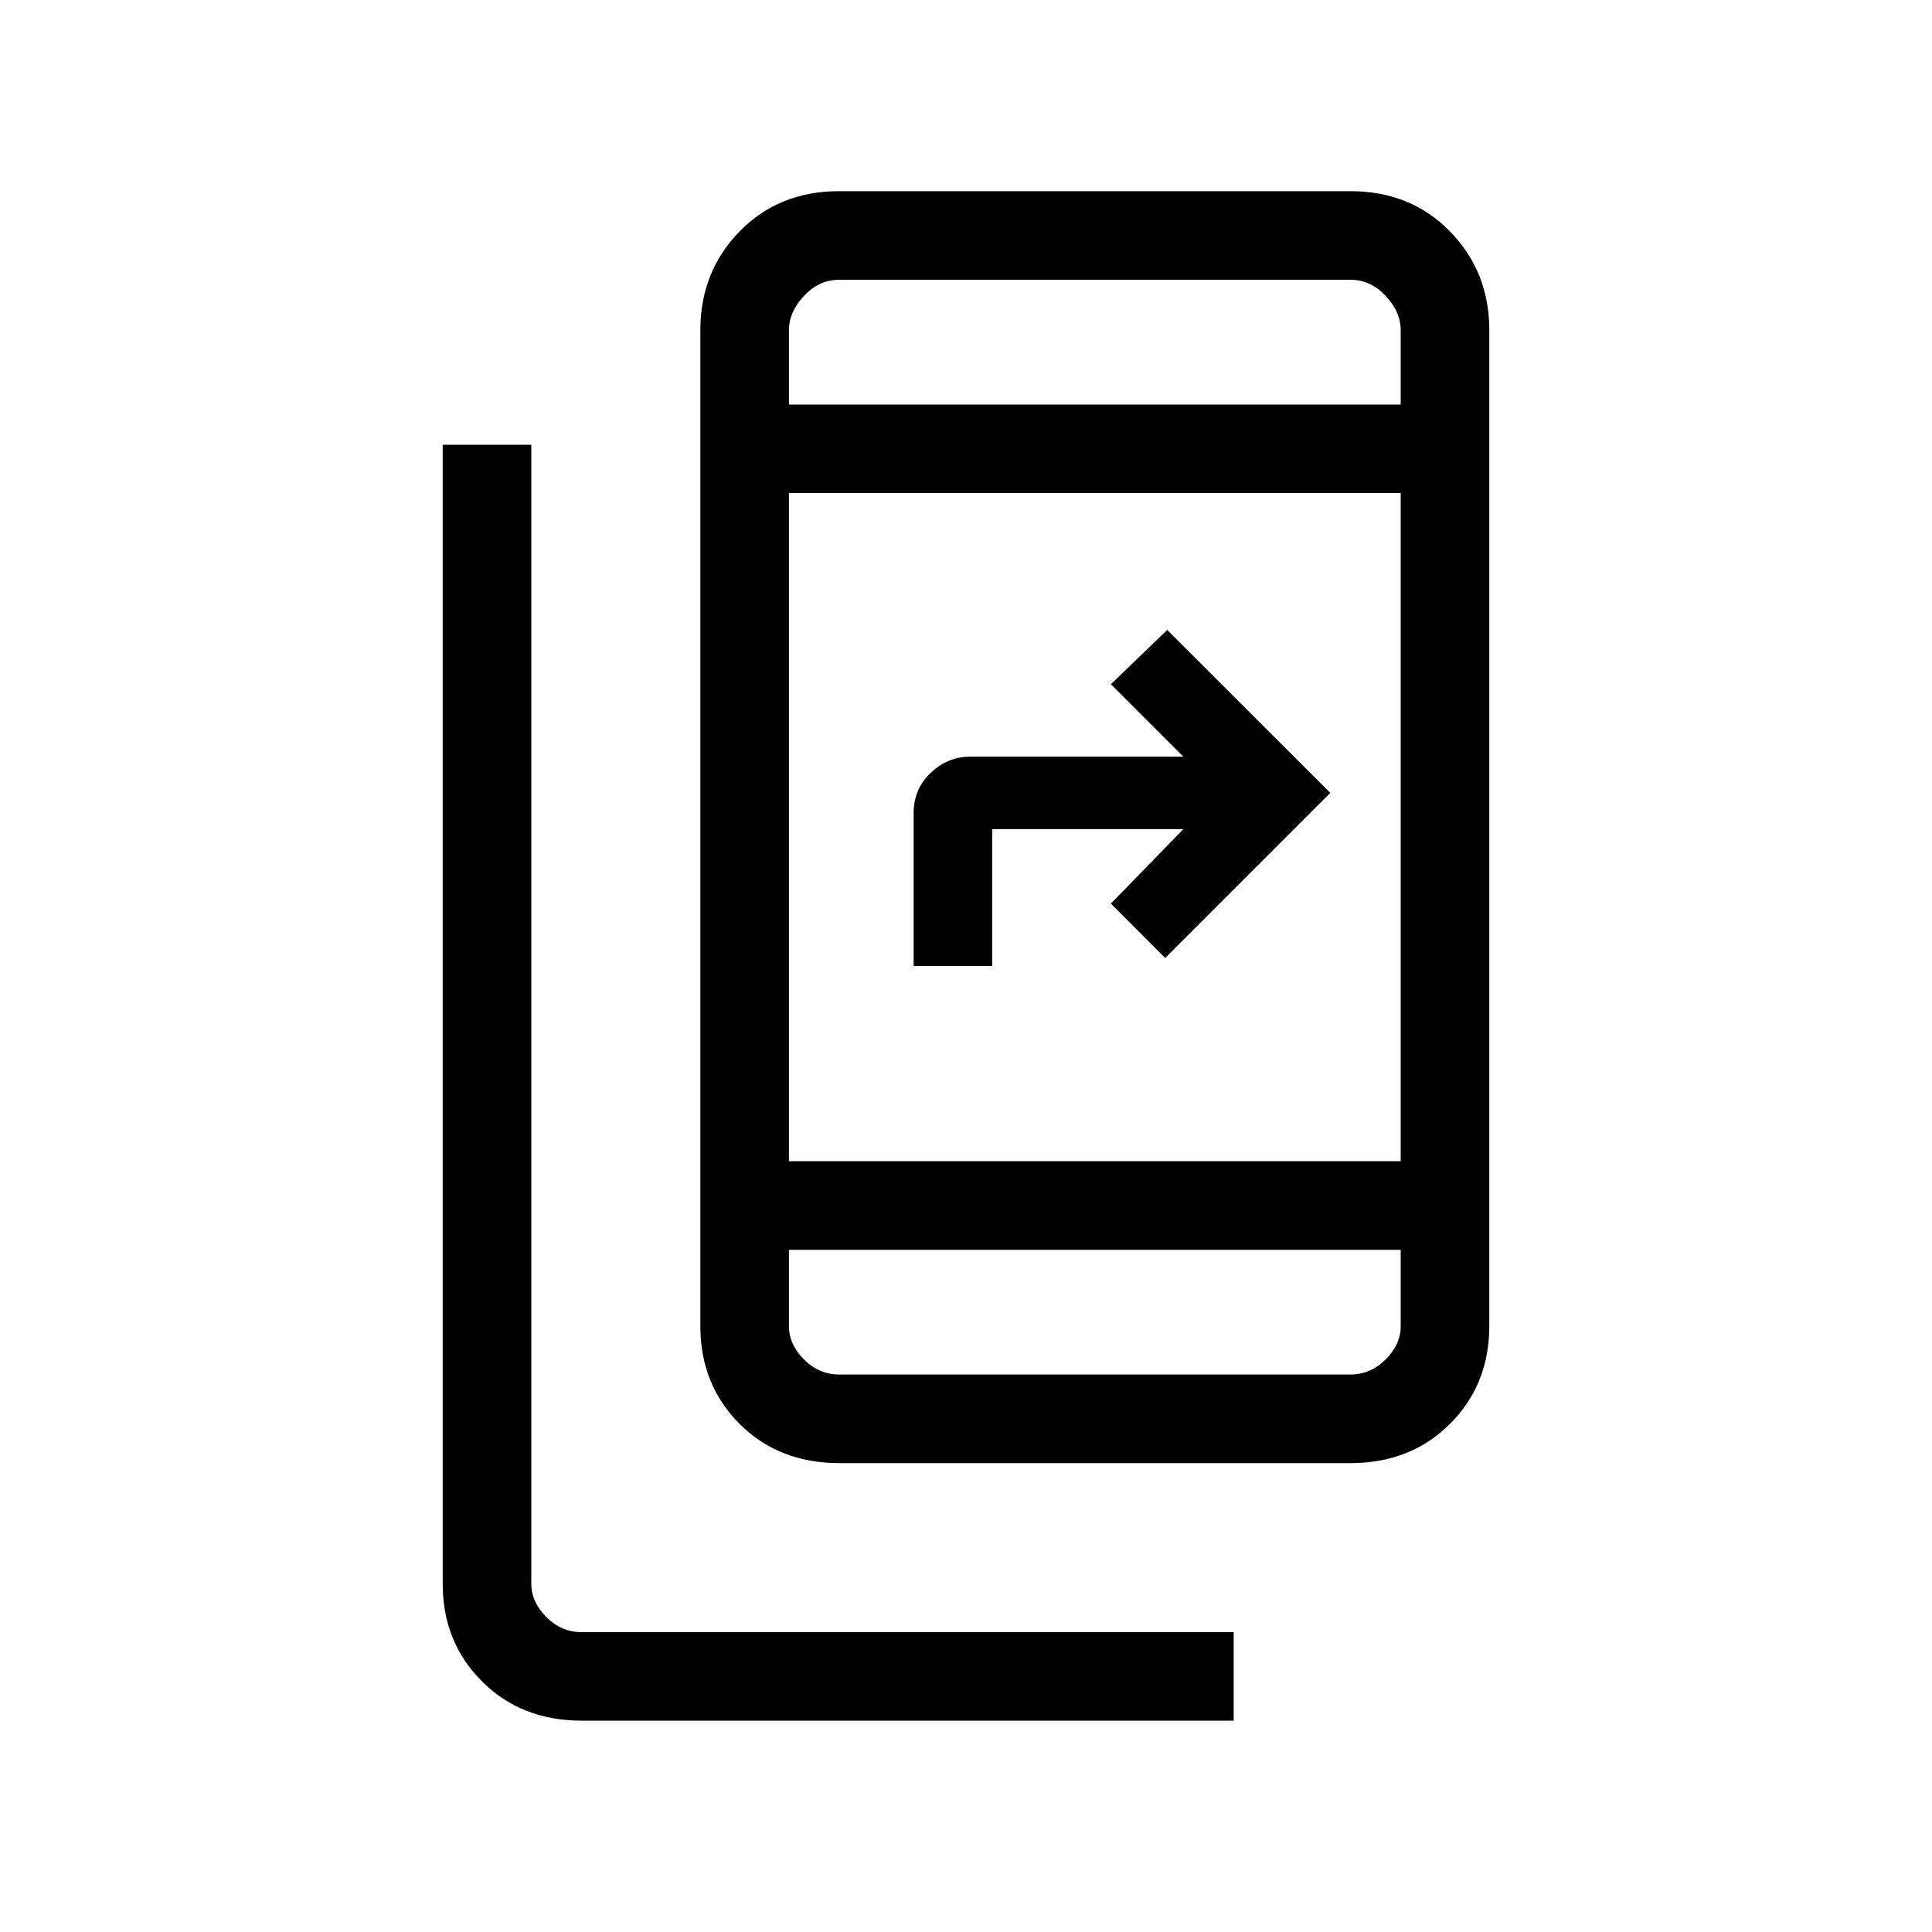 <svg xmlns="http://www.w3.org/2000/svg" height="20" width="20"><path d="M12.771 17.812H6.021Q5.396 17.812 4.99 17.406Q4.583 17 4.583 16.396V4.604H5.5V16.396Q5.5 16.583 5.656 16.74Q5.812 16.896 6.021 16.896H12.771ZM9.458 10V8.417Q9.458 8.167 9.635 8Q9.812 7.833 10.042 7.833H12.25L11.5 7.083L12.083 6.521L13.771 8.208L12.062 9.917L11.5 9.354L12.25 8.583H10.271V10ZM8.688 15.146Q8.062 15.146 7.656 14.74Q7.25 14.333 7.25 13.729V3.417Q7.25 2.812 7.656 2.396Q8.062 1.979 8.688 1.979H13.979Q14.604 1.979 15.01 2.396Q15.417 2.812 15.417 3.417V13.729Q15.417 14.333 15.01 14.74Q14.604 15.146 13.979 15.146ZM8.167 12.938V13.729Q8.167 13.917 8.323 14.073Q8.479 14.229 8.688 14.229H13.979Q14.188 14.229 14.344 14.073Q14.5 13.917 14.5 13.729V12.938ZM8.167 12.938V13.729Q8.167 13.917 8.167 14.073Q8.167 14.229 8.167 14.229Q8.167 14.229 8.167 14.073Q8.167 13.917 8.167 13.729V12.938ZM8.167 12.021H14.5V5.104H8.167ZM8.167 4.188H14.5V3.417Q14.5 3.229 14.344 3.063Q14.188 2.896 13.979 2.896H8.688Q8.479 2.896 8.323 3.063Q8.167 3.229 8.167 3.417ZM8.167 4.188V3.417Q8.167 3.229 8.167 3.063Q8.167 2.896 8.167 2.896Q8.167 2.896 8.167 3.063Q8.167 3.229 8.167 3.417Z"/></svg>